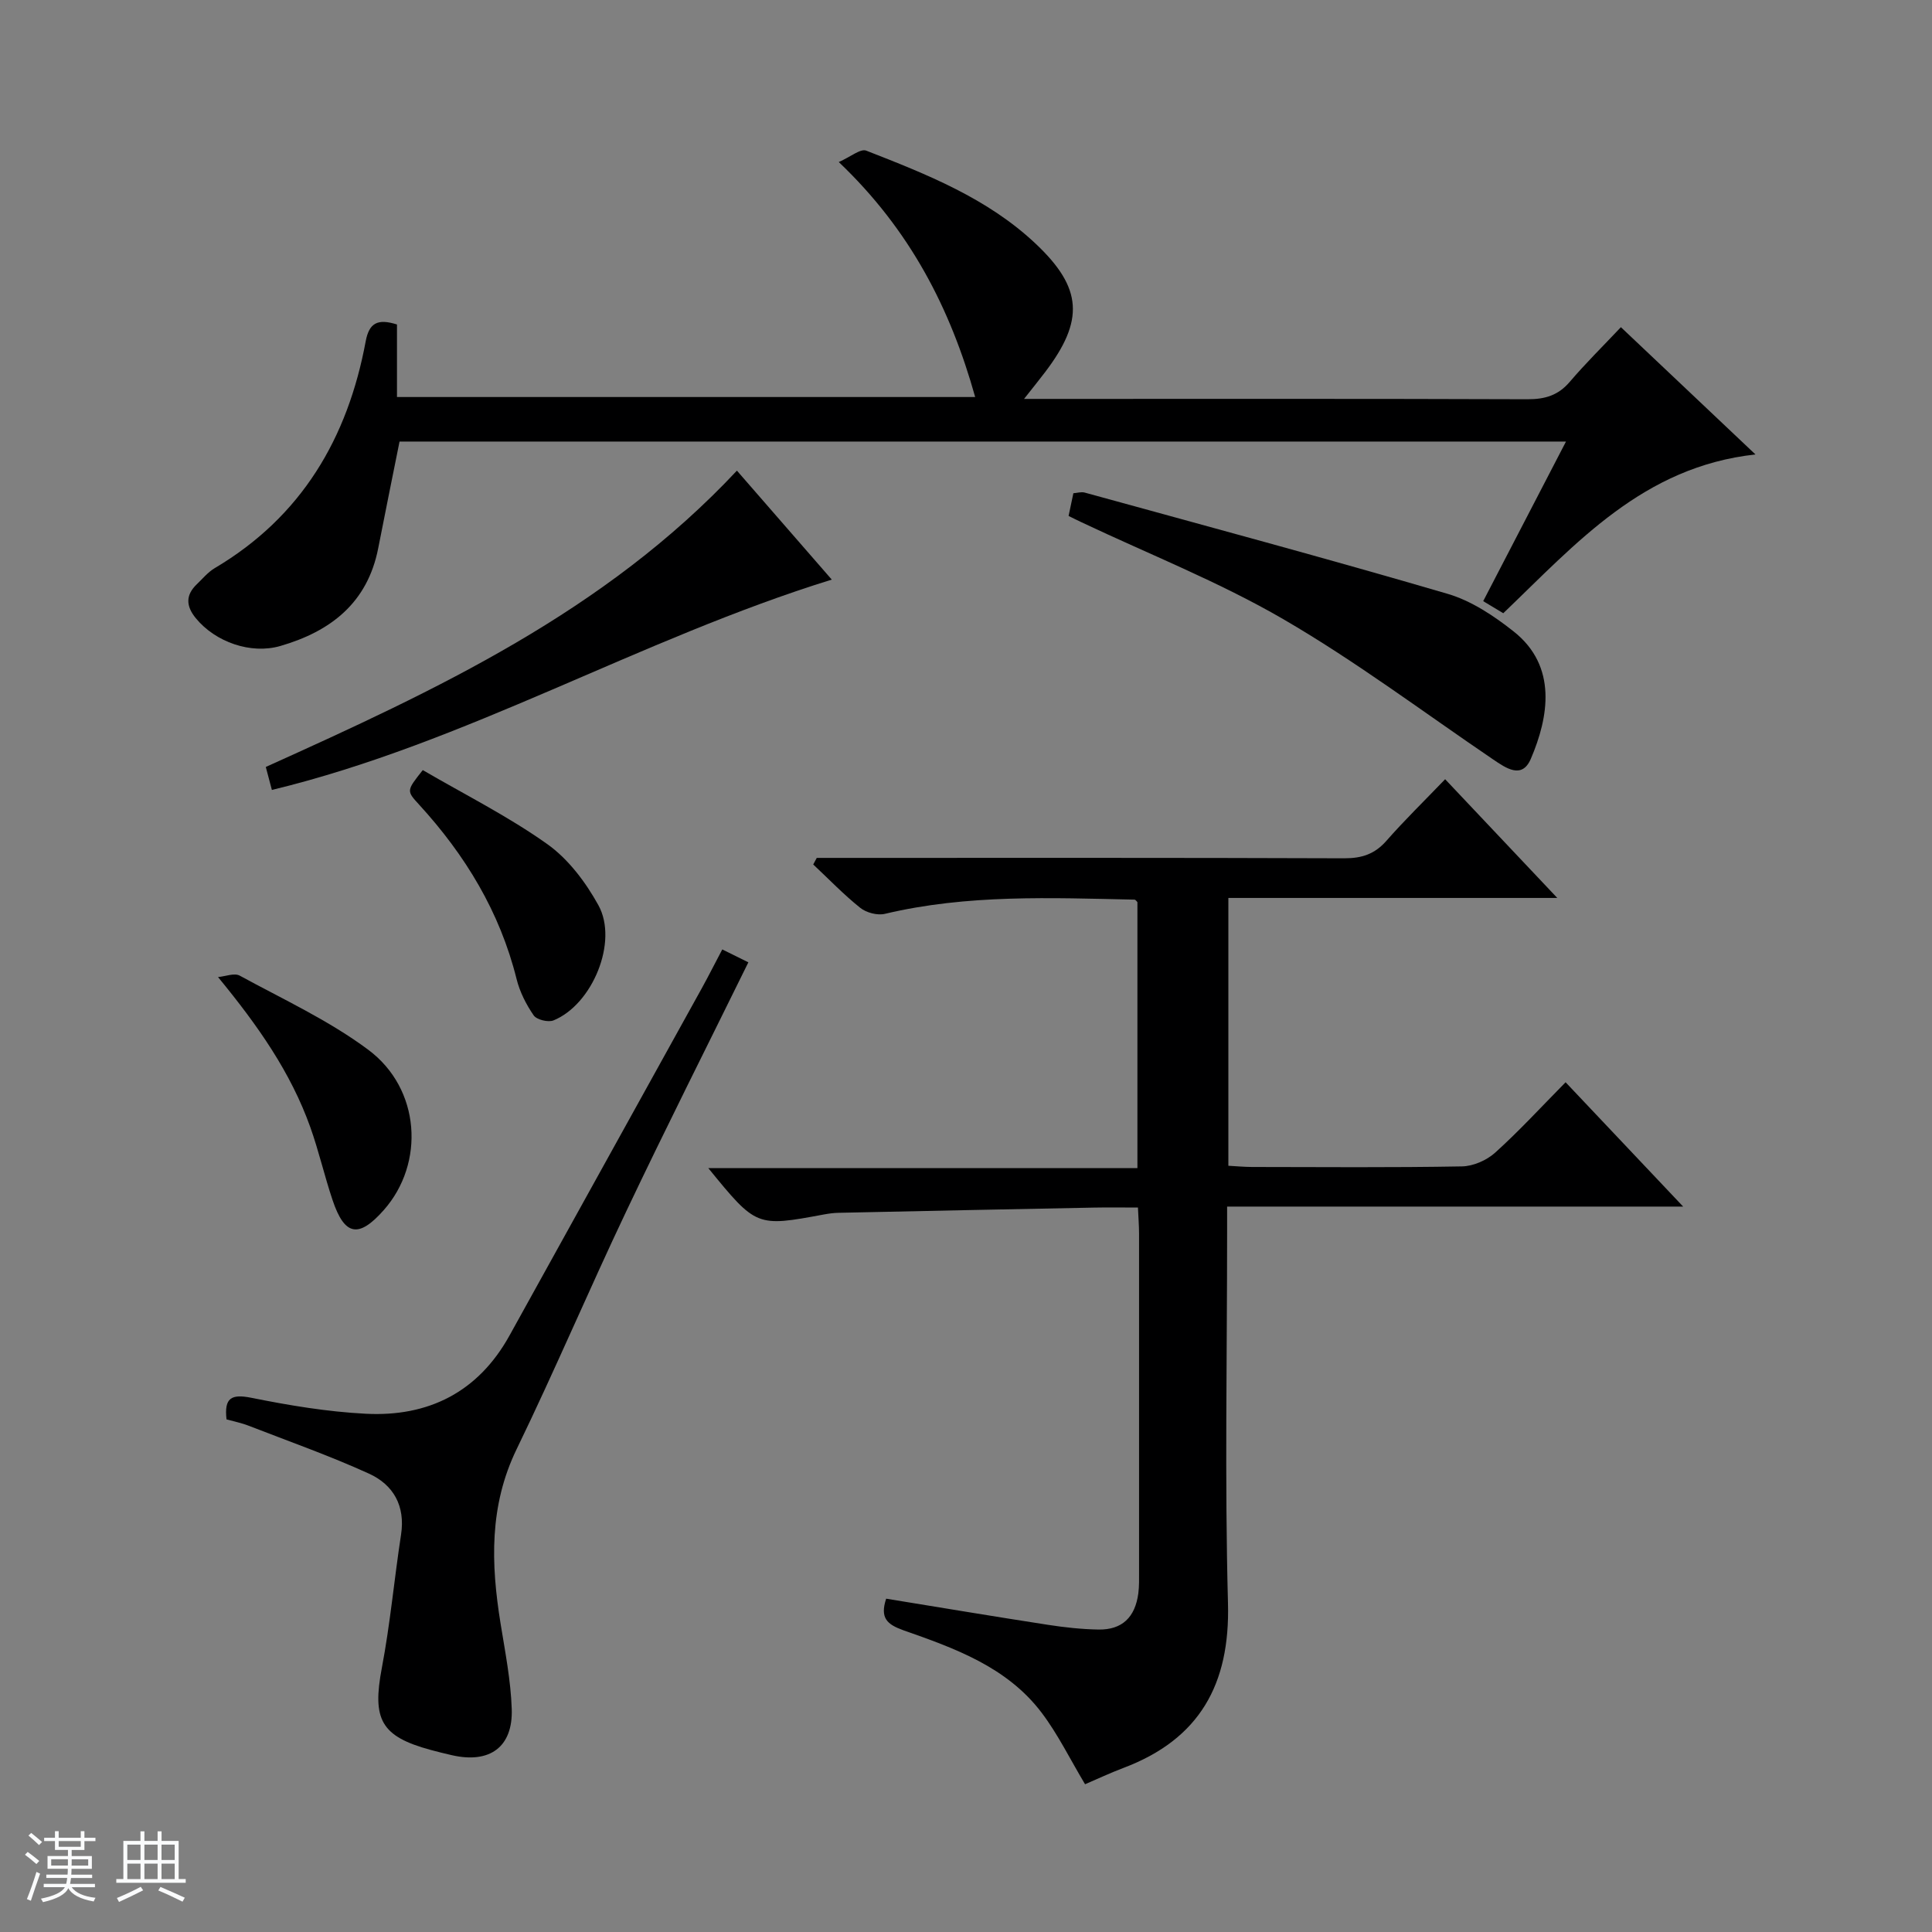 <svg enable-background="new 0 0 400 400" viewBox="0 0 400 400" xmlns="http://www.w3.org/2000/svg"><rect x="0" y="0" width="400" height="400" fill="#808080" stroke="none"/><path d="m5.17 384 .56-.58c.85.61 1.65 1.24 2.4 1.87l-.59.64c-.84-.73-1.63-1.38-2.37-1.93m1.22 9.53-.82-.34c.71-1.76 1.37-3.64 1.98-5.63.24.13.5.25.76.36-.6 1.67-1.24 3.54-1.92 5.61m-.5-13.5.57-.54c.56.44 1.31 1.06 2.26 1.87l-.64.64c-.68-.66-1.41-1.32-2.19-1.97m3.25.46h2.24v-1.36h.77v1.36h4.57v-1.36h.76v1.36h2.28v.69h-2.28v1.84h-2.64v1.26h4.18v2.64h-4.21c0 .45-.02.86-.05 1.21h4.32v.69h-4.38c-.04.34-.1.75-.19 1.22h5.15v.69h-4.82c.87 1.19 2.51 1.92 4.93 2.19-.17.31-.3.57-.37.76-2.77-.49-4.52-1.41-5.26-2.76-.56 1.26-2.3 2.23-5.24 2.9-.12-.24-.26-.48-.43-.72 2.73-.55 4.38-1.34 4.96-2.38h-4.38v-.69h4.65c.1-.38.17-.79.21-1.22h-4.32v-.69h4.4c.03-.34.05-.75.05-1.21h-4.2v-2.64h4.23v-1.26h-2.69v-1.84h-2.24zm1.46 4.46v1.29h3.45c.01-.4.02-.57.01-.53v-.32-.45h-3.46zm1.55-2.59h4.57v-1.19h-4.57zm6.11 2.59h-3.42v.77c-.01.19-.01.37-.02.53h3.44z" fill="#fafbfc"/><path d="m32.63 379.16h.82v1.98h3.54v7.89h1.46v.78h-14.37v-.78h1.46v-7.89h3.54v-1.98h.82v1.98h2.73zm-3.49 11.48.5.73c-1.61.82-3.28 1.63-5 2.41-.13-.27-.28-.55-.44-.82 1.75-.72 3.4-1.49 4.94-2.32m-2.78-5.55h2.73v-3.18h-2.73zm0 3.95h2.73v-3.2h-2.73zm3.54-3.95h2.73v-3.18h-2.73zm0 3.95h2.73v-3.2h-2.73zm7.89 4.68c-1.84-.92-3.51-1.7-5.02-2.32l.45-.73c1.89.8 3.57 1.55 5.04 2.23zm-1.62-11.81h-2.73v3.18h2.73zm-2.73 7.13h2.73v-3.2h-2.73v3.19z" fill="#fafbfc"/><g fill="#000001"><path d="m183.47 330.99c11.3 1.84 22.41 3.7 33.55 5.42 3.44.53 6.93.91 10.4.97 4.88.08 7.6-2.51 8.26-7.51.19-1.48.15-2.99.15-4.49.01-23.33.01-46.65 0-69.98 0-1.62-.14-3.25-.23-5.39-3.23 0-6.18-.05-9.13.01-17.64.34-35.27.7-52.91 1.08-.99.02-1.99.16-2.97.34-13.99 2.6-13.99 2.6-23.94-9.59h88.84c0-18.83 0-36.9 0-55.07-.13-.12-.37-.52-.61-.52-17.29-.37-34.6-1.12-51.67 2.94-1.54.37-3.83-.23-5.09-1.23-3.44-2.75-6.52-5.96-9.75-8.99.24-.45.49-.91.73-1.36h5.25c34.66 0 69.32-.05 103.97.08 3.63.01 6.31-.87 8.73-3.63 3.73-4.25 7.79-8.2 12.15-12.74 7.76 8.21 15.12 16 23.22 24.58-23.21 0-45.54 0-68.1 0v55.45c1.65.09 3.26.24 4.87.25 14.5.02 28.99.14 43.49-.12 2.34-.04 5.12-1.26 6.87-2.84 4.93-4.44 9.43-9.35 14.59-14.58 8.09 8.56 15.89 16.8 24.34 25.74-31.84 0-62.72 0-94.42 0v5.65c0 25.49-.5 51 .18 76.48.45 16.78-5.88 28.15-21.67 34.1-2.75 1.04-5.42 2.3-7.92 3.37-3.15-5.27-5.63-10.37-8.99-14.81-7.17-9.48-18-13.35-28.68-17.09-3.33-1.21-4.83-2.53-3.51-6.52z"/><path d="m82.19 67.18v15.02h119.71c-5.14-18.35-13.46-34.58-28.24-48.65 2.45-1.08 4.5-2.83 5.69-2.36 12.54 4.9 25.13 9.86 35.14 19.33 9.63 9.11 10.03 15.81 1.9 26.51-1.18 1.56-2.42 3.08-4.37 5.56h6.27c32.66 0 65.31-.05 97.97.07 3.62.01 6.35-.8 8.74-3.6 3.23-3.79 6.79-7.3 10.59-11.32 9.28 8.78 18.04 17.06 27.86 26.35-23.27 2.55-37.05 18.35-52.21 32.87-1.29-.77-2.62-1.57-4.16-2.5 5.73-11.04 11.3-21.78 17.14-33.04-80.76 0-161.06 0-241.5 0-1.45 7.23-2.96 14.64-4.41 22.06-2.21 11.33-9.83 17.24-20.29 20.27-6.07 1.75-13.41-.79-17.49-5.77-2.03-2.49-2.14-4.76.22-7.02 1.2-1.15 2.3-2.5 3.7-3.33 18-10.65 27.55-26.93 31.27-47 .72-3.81 2.5-4.7 6.47-3.45z"/><path d="m46.9 293.87c-.51-4.47.99-5.3 5.15-4.47 7.79 1.57 15.72 2.89 23.64 3.3 13 .68 23.3-4.47 29.79-16.18 13.29-23.98 26.57-47.96 39.84-71.95 1.36-2.47 2.63-4.99 4.22-8 1.81.89 3.52 1.74 5.4 2.67-8.49 17.27-17.08 34.28-25.25 51.49-7.77 16.35-14.83 33.03-22.73 49.31-5.7 11.75-5.32 23.73-3.33 36.05.95 5.89 2.12 11.8 2.32 17.74.27 7.9-4.58 11.35-12.37 9.57-1.46-.33-2.91-.69-4.35-1.08-10.4-2.81-12.2-6.32-10.17-17.02 1.73-9.1 2.56-18.38 3.97-27.55.92-5.98-1.58-10.35-6.66-12.66-8.11-3.69-16.55-6.67-24.87-9.9-1.52-.6-3.14-.91-4.6-1.32z"/><path d="m221.24 106.82c.33-1.58.63-3.01.99-4.7.76-.05 1.61-.33 2.33-.14 25.07 6.9 50.18 13.65 75.13 20.96 4.93 1.44 9.62 4.57 13.71 7.81 9.08 7.19 7.24 17.73 3.54 26.36-1.82 4.25-5.1 1.96-7.84.1-14.41-9.78-28.4-20.3-43.43-29.03-13.3-7.72-27.76-13.43-41.71-20.03-.89-.41-1.76-.86-2.72-1.33z"/><path d="m152.57 97.44c6.58 7.56 12.87 14.79 19.64 22.56-39.87 12.35-75.61 33.79-115.92 43.55-.38-1.42-.79-2.99-1.26-4.76 35.24-15.9 70.19-32.13 97.54-61.35z"/><path d="m87.53 159.44c8.77 5.11 17.71 9.59 25.76 15.31 4.37 3.1 7.98 7.91 10.61 12.68 4.15 7.53-1.25 20.56-9.3 23.83-1.1.45-3.48-.13-4.11-1.04-1.56-2.26-2.88-4.87-3.54-7.53-3.46-13.89-10.62-25.66-20.18-36.1-2.63-2.87-2.63-2.87.76-7.15z"/><path d="m45.14 202.29c1.51-.13 3.37-.9 4.48-.3 9 4.91 18.46 9.27 26.62 15.35 10.85 8.07 11.77 23.52 3.22 33.19-5.19 5.87-8.1 5.36-10.59-2.02-1.69-5.01-2.86-10.2-4.64-15.18-4.04-11.29-10.76-20.91-19.09-31.04z"/></g></svg>